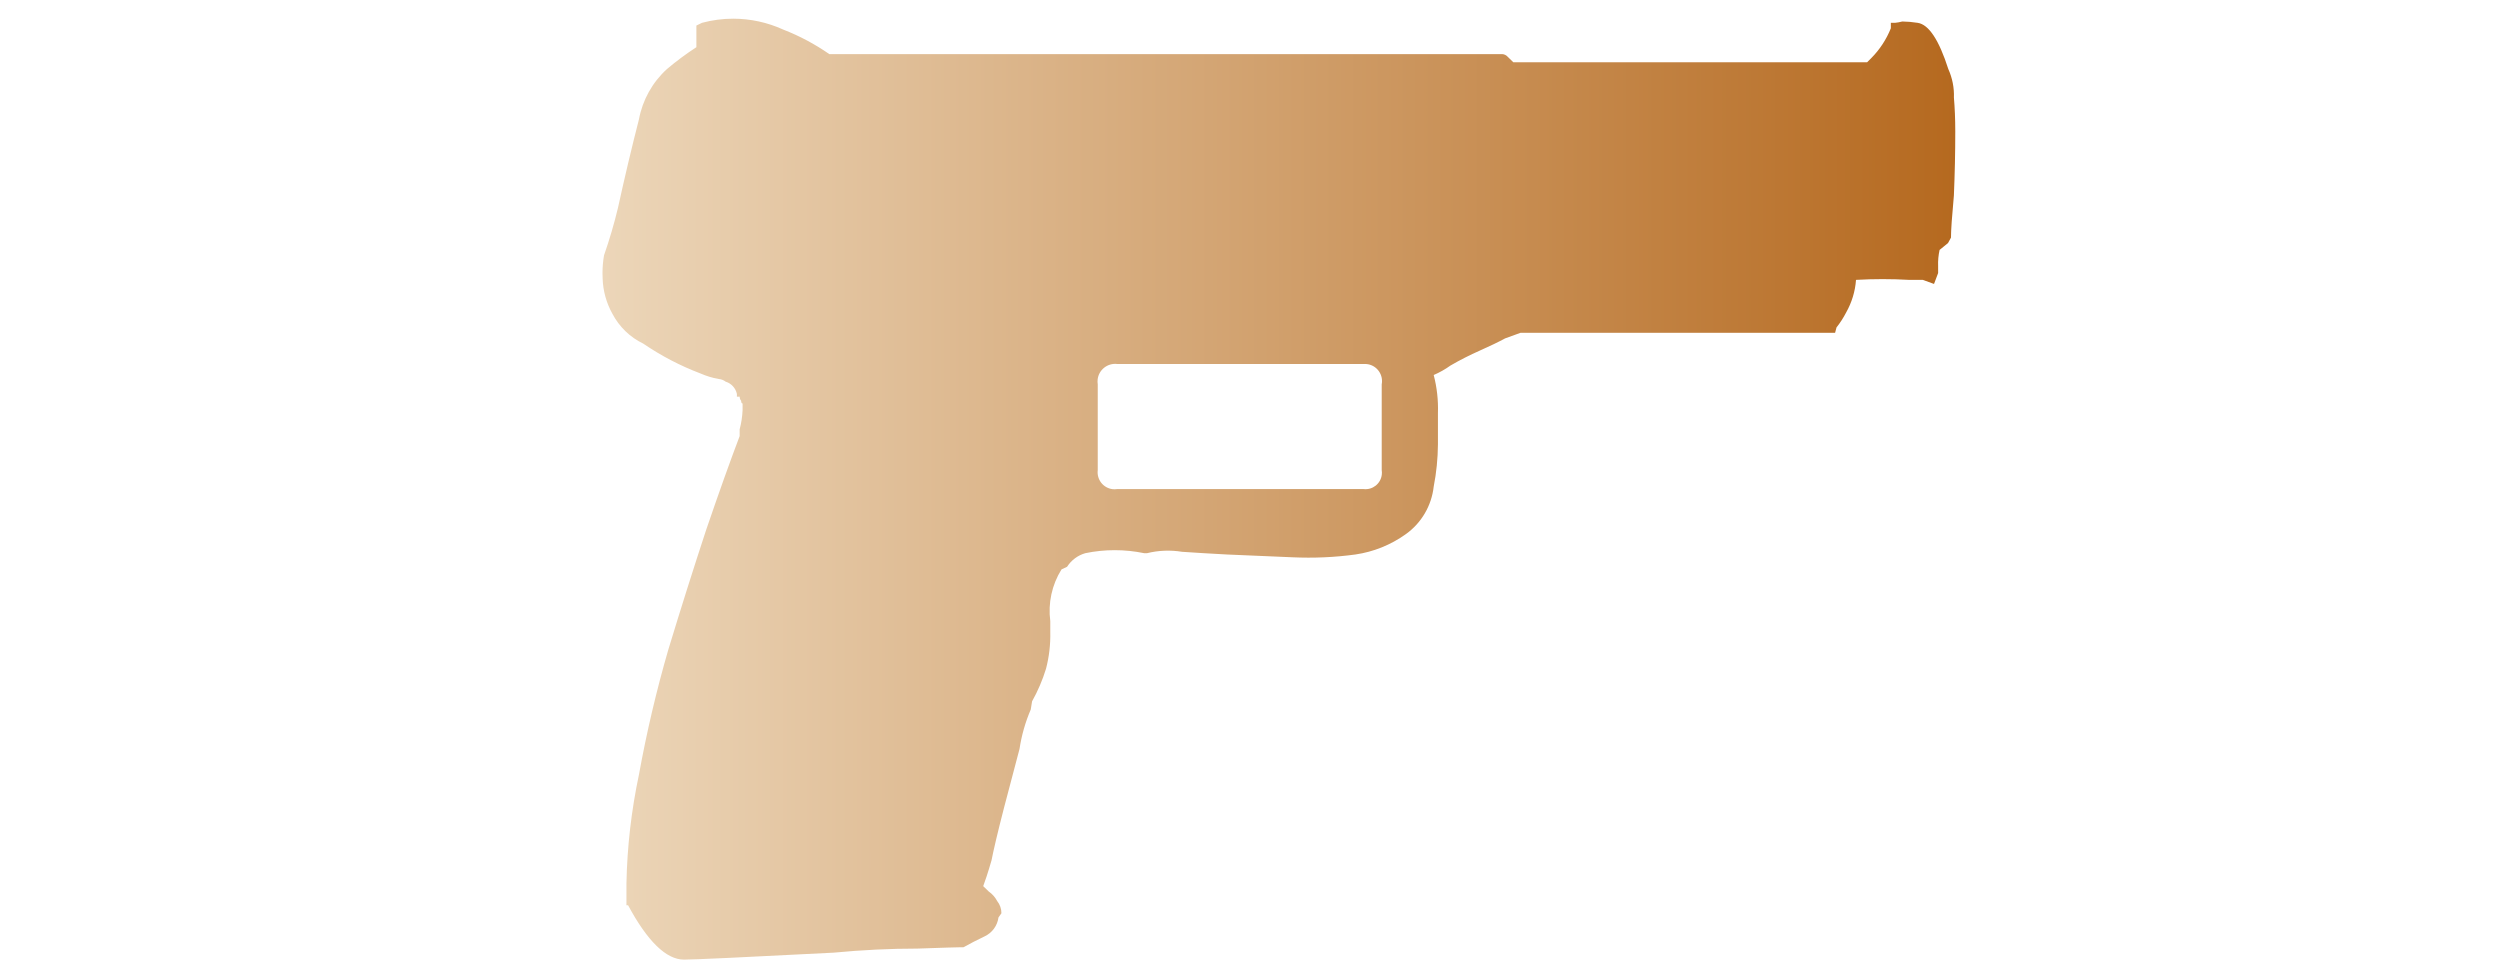 <?xml version="1.0" encoding="utf-8"?>
<!-- Generator: Adobe Illustrator 16.0.0, SVG Export Plug-In . SVG Version: 6.00 Build 0)  -->
<!DOCTYPE svg PUBLIC "-//W3C//DTD SVG 1.1//EN" "http://www.w3.org/Graphics/SVG/1.1/DTD/svg11.dtd">
<svg version="1.1" id="tc" xmlns="http://www.w3.org/2000/svg" xmlns:xlink="http://www.w3.org/1999/xlink" x="0px" y="0px"
	 width="92px" height="36px" viewBox="0 0 92 36" enable-background="new 0 0 92 36" xml:space="preserve">
<linearGradient id="shape1_1_" gradientUnits="userSpaceOnUse" x1="22.172" y1="18" x2="71.956" y2="18">
	<stop  offset="2.300000e-007" style="stop-color:#ECD6B9"/>
	<stop  offset="1" style="stop-color:#B5691F"/>
</linearGradient>
<path id="shape1" fill="url(#shape1_1_)" d="M40.939,18.001c-0.343-0.044-0.585-0.357-0.542-0.7v-3.156
	c-0.009-0.06-0.011-0.121-0.004-0.182c0.042-0.356,0.366-0.61,0.721-0.568h9.067c0.056-0.003,0.112-0.001,0.167,0.01
	c0.343,0.067,0.564,0.398,0.499,0.74v3.153c0.009,0.057,0.01,0.114,0.003,0.17c-0.039,0.333-0.341,0.57-0.672,0.53h-9.064
	c-0.031,0.005-0.063,0.007-0.095,0.007C40.993,18.005,40.967,18.003,40.939,18.001 M25.835,0.839L25.627,0.94v0.797
	c-0.378,0.245-0.739,0.513-1.083,0.804c-0.536,0.488-0.898,1.138-1.031,1.851c-0.274,1.068-0.53,2.153-0.771,3.253
	c-0.142,0.592-0.313,1.175-0.514,1.75c-0.035,0.209-0.055,0.419-0.056,0.631v0.043c0,0.059,0.002,0.117,0.005,0.176
	c0.013,0.456,0.136,0.9,0.358,1.299c0.25,0.478,0.647,0.865,1.133,1.099c0.659,0.449,1.366,0.819,2.111,1.101
	c0.215,0.094,0.438,0.163,0.669,0.203c0.092,0.007,0.182,0.041,0.256,0.098c0.21,0.064,0.368,0.238,0.414,0.452v0.1h0.104
	c-0.004,0.055,0.014,0.11,0.052,0.15c0,0.065,0.019,0.102,0.053,0.102v0.248c-0.011,0.237-0.046,0.473-0.108,0.703v0.249
	c-0.342,0.9-0.753,2.049-1.232,3.449c-0.45,1.368-0.915,2.836-1.392,4.405c-0.44,1.516-0.8,3.052-1.082,4.604
	c-0.279,1.316-0.434,2.657-0.46,4.004v0.802h0.06c0.713,1.33,1.408,2.001,2.056,2.001c0.372,0,2.211-0.086,5.505-0.256
	c1.061-0.101,2.091-0.15,3.09-0.15c0.956-0.034,1.473-0.048,1.543-0.048h0.147c0.242-0.135,0.503-0.27,0.776-0.4
	c0.28-0.129,0.474-0.394,0.514-0.699l0.108-0.153c0.001-0.162-0.054-0.322-0.156-0.449c-0.074-0.139-0.18-0.261-0.31-0.351
	l-0.204-0.198c0.062-0.164,0.171-0.48,0.306-0.95c0.07-0.362,0.223-1.018,0.463-1.948c0.204-0.767,0.394-1.483,0.567-2.151
	c0.075-0.499,0.214-0.986,0.413-1.45l0.049-0.302c0.213-0.381,0.385-0.782,0.513-1.199c0.115-0.441,0.167-0.895,0.157-1.349v-0.403
	c-0.087-0.663,0.058-1.336,0.413-1.904l0.205-0.097c0.156-0.242,0.393-0.42,0.671-0.5c0.713-0.148,1.45-0.148,2.165,0h0.107
	c0.421-0.104,0.859-0.121,1.288-0.051c0.478,0.033,1.031,0.066,1.647,0.099l2.42,0.103c0.772,0.035,1.546,0.002,2.313-0.103
	c0.668-0.097,1.304-0.354,1.854-0.748c0.577-0.411,0.949-1.049,1.027-1.751c0.1-0.512,0.152-1.032,0.156-1.553v-1.152
	c0.016-0.472-0.037-0.945-0.156-1.401c0.218-0.094,0.426-0.211,0.618-0.349c0.35-0.204,0.711-0.386,1.082-0.551
	c0.375-0.167,0.686-0.316,0.927-0.447l0.565-0.205h11.579l0.052-0.198c0.136-0.172,0.255-0.357,0.355-0.551
	c0.208-0.369,0.333-0.778,0.363-1.2c0.652-0.037,1.306-0.037,1.956,0h0.501l0.414,0.15l0.151-0.401V9.796
	c-0.008-0.201,0.01-0.403,0.054-0.599l0.31-0.253l0.109-0.199c0-0.267,0.036-0.784,0.107-1.551c0.034-0.799,0.051-1.582,0.051-2.352
	c0-0.466-0.019-0.884-0.05-1.251c0.014-0.361-0.058-0.719-0.206-1.049C71.356,1.476,70.982,0.9,70.569,0.84
	c-0.188-0.03-0.377-0.046-0.564-0.049c-0.088,0.024-0.177,0.039-0.267,0.049h-0.155v0.2c-0.164,0.41-0.408,0.784-0.721,1.099
	l-0.151,0.152H55.69l-0.205-0.2c-0.053-0.06-0.127-0.097-0.207-0.1h-24.76c-0.528-0.367-1.097-0.67-1.697-0.903
	c-0.581-0.265-1.209-0.4-1.84-0.4C26.597,0.688,26.212,0.738,25.835,0.839"/>
</svg>
